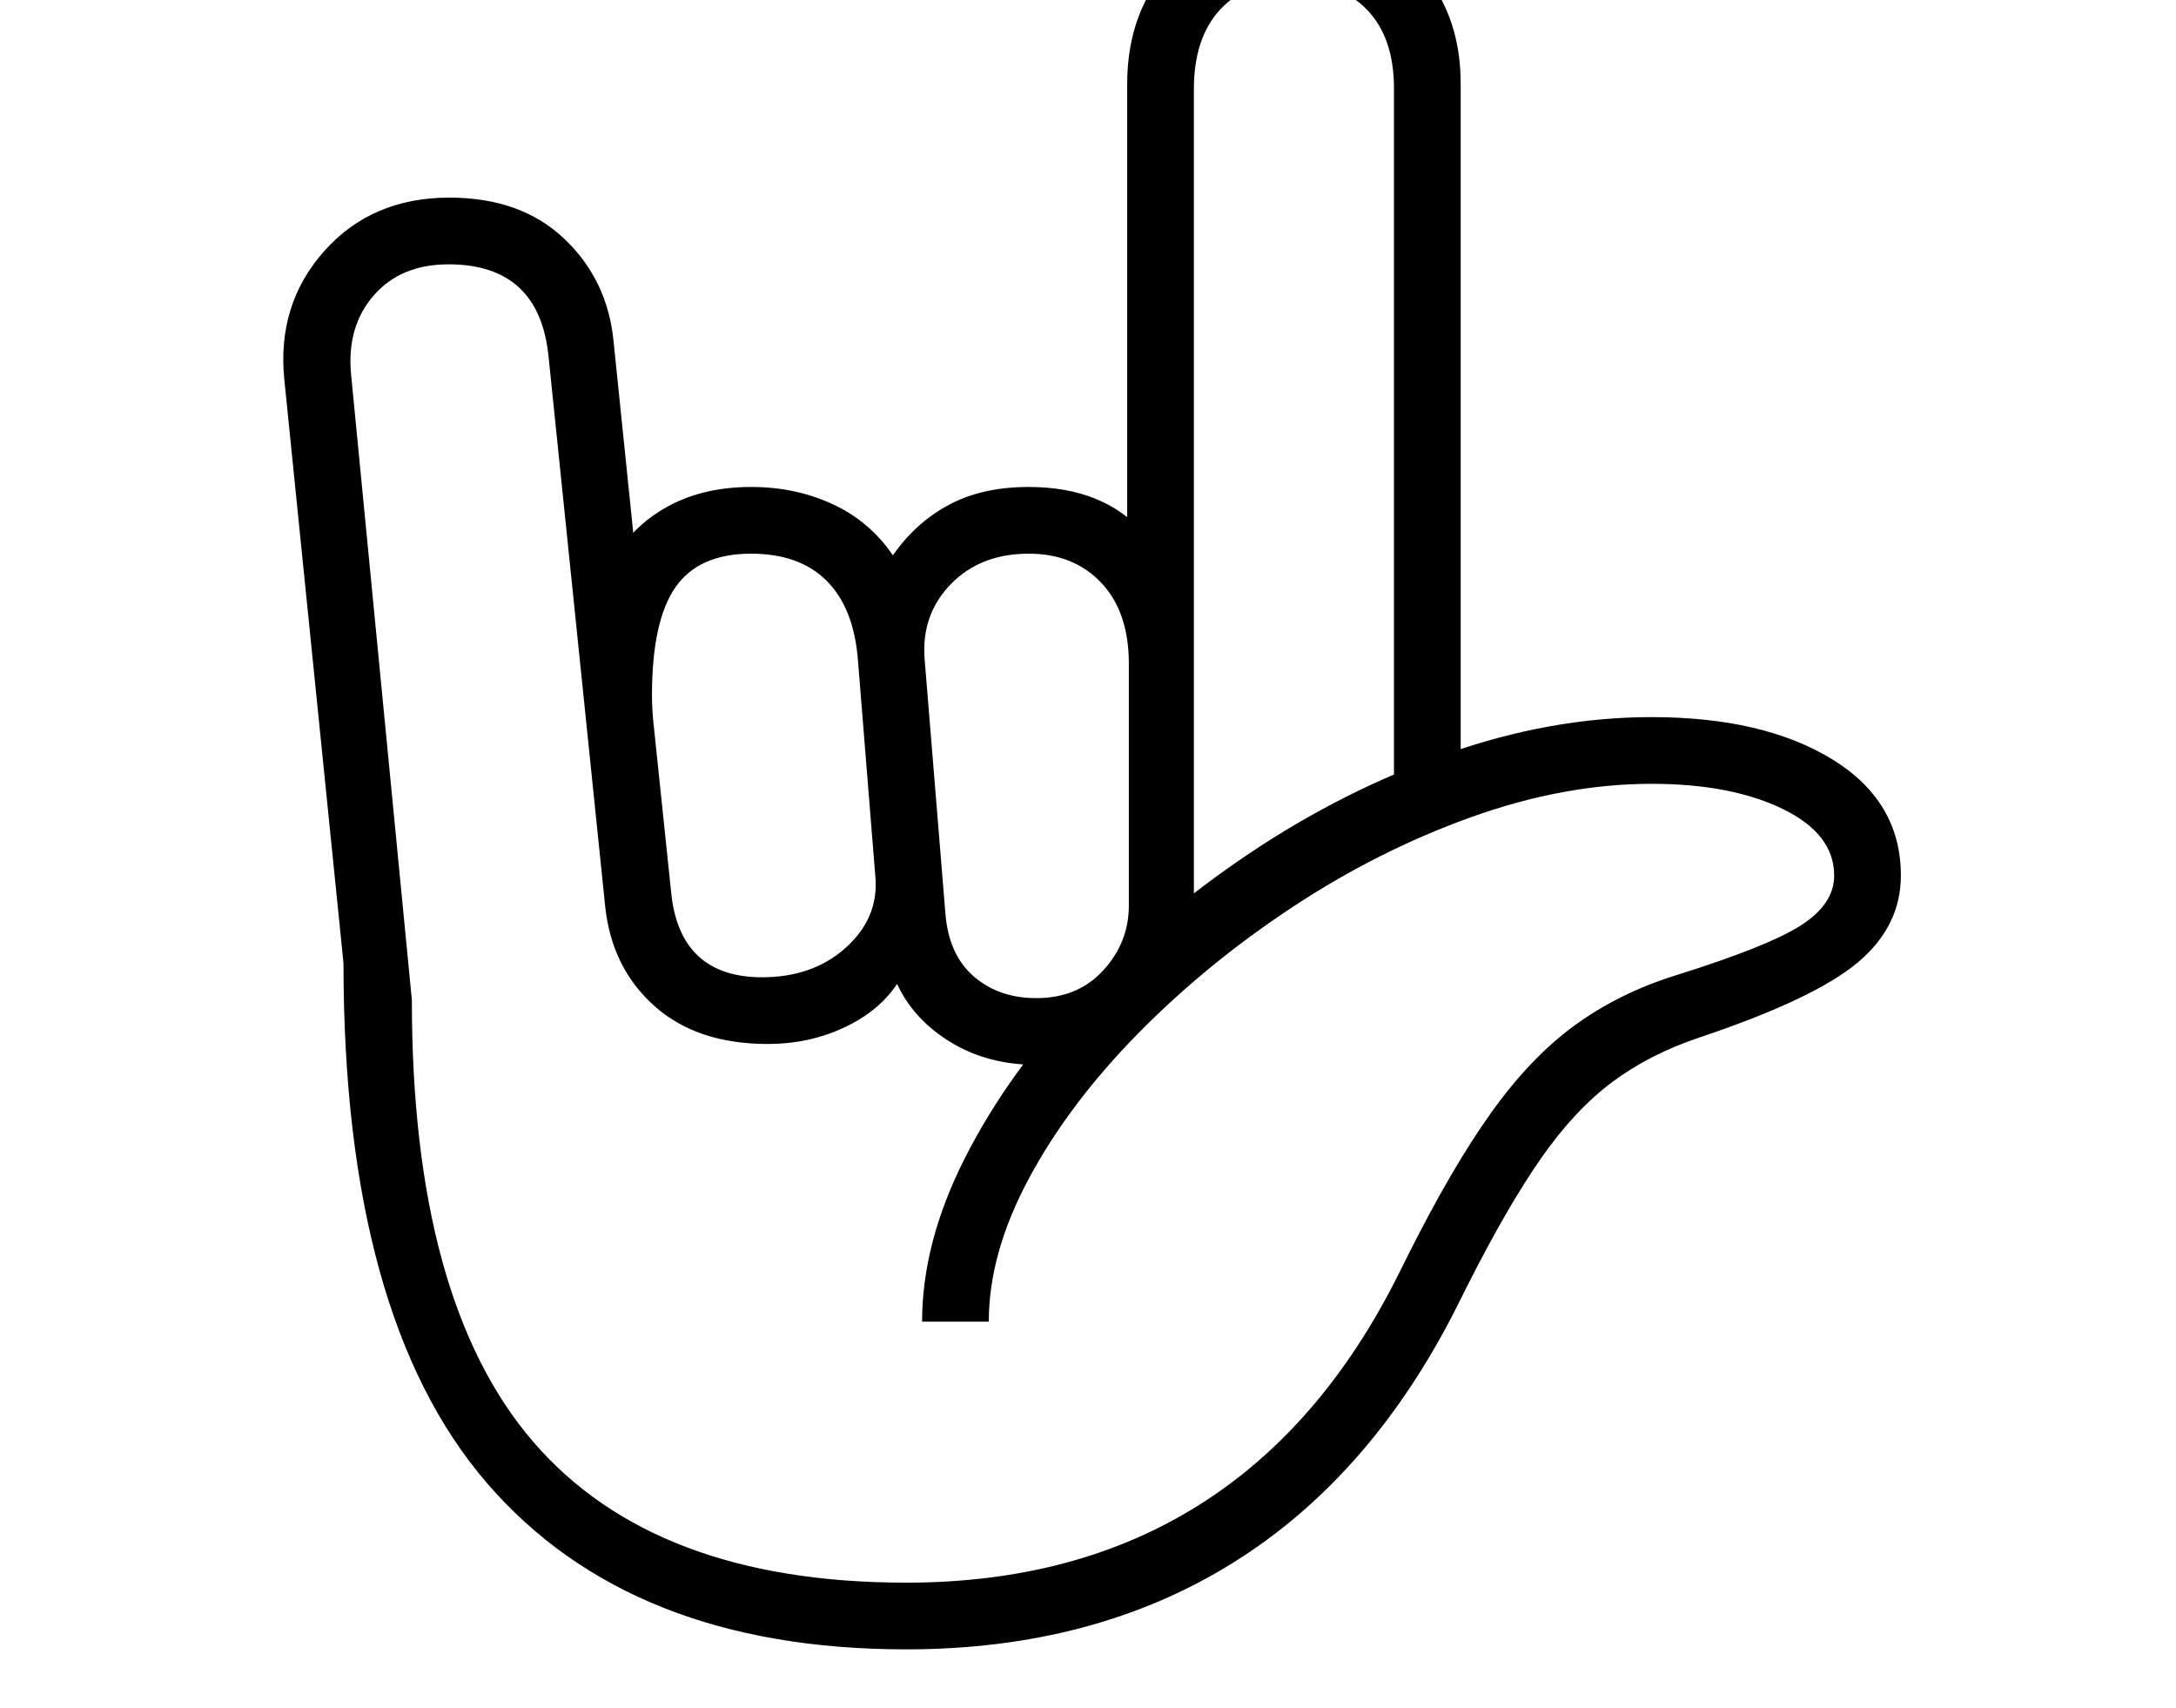 <svg xmlns="http://www.w3.org/2000/svg" viewBox="-10 0 2610 2048"><path d="M1077 1978q-331 0-503-199.5T402 1155l-71-700q-9-90 48-154t150-64q86 0 138 49.5T726 410l28 272h-33q20-45 64.5-71.5T891 584q53 0 97.5 20.5T1061 666q27-39 67-60.5t96-21.5q89 0 138 55h-20V101q0-90 55.5-146.5T1541-102t144.5 56.5T1742 100v855l-80 38V106q0-61-32.5-94.5T1541-22q-57 0-88 34t-31 95v968q0 88-53.5 145t-135.5 57q-58 0-102.5-27t-64.5-70q-22 33-64 52.5t-91 19.5q-85 0-136-45.5T716 1088l-68-660q-11-111-120-111-57 0-89.5 37T411 448l73 751q0 361 145.5 530t447.5 169q203 0 351-93t240-278l10-20q53-106 100.5-172.5t100.5-105 120-59.5q112-35 151.5-60.5t39.5-59.5q0-50-62-80t-157-30q-105 0-216.5 40T1540 1088t-185.5 152-130.5 173.5-48 171.5h-80q0-95 51.5-196.5t140-195.5 201-169.5 237-119.5 245.5-44q134 0 216.5 50.5T2270 1050q0 61-52 104.5t-189 89.5q-60 20-105 53.5t-85.5 91.5-88.5 153l-10 20q-103 207-270 311.5T1077 1978zm-173-806q61 0 100.5-35.5t35.5-84.5l-21-261q-5-62-37.5-94.5T891 664q-63 0-91 40.5T772 834q0 8 .5 17t1.5 18l21 201q5 51 32.5 76.5T904 1172zm329 25q50 0 80.5-33.5t30.5-77.5V796q0-62-33-97t-87-35q-58 0-93.5 36.5T1099 790l25 306q4 49 34 75t75 26z"/></svg>